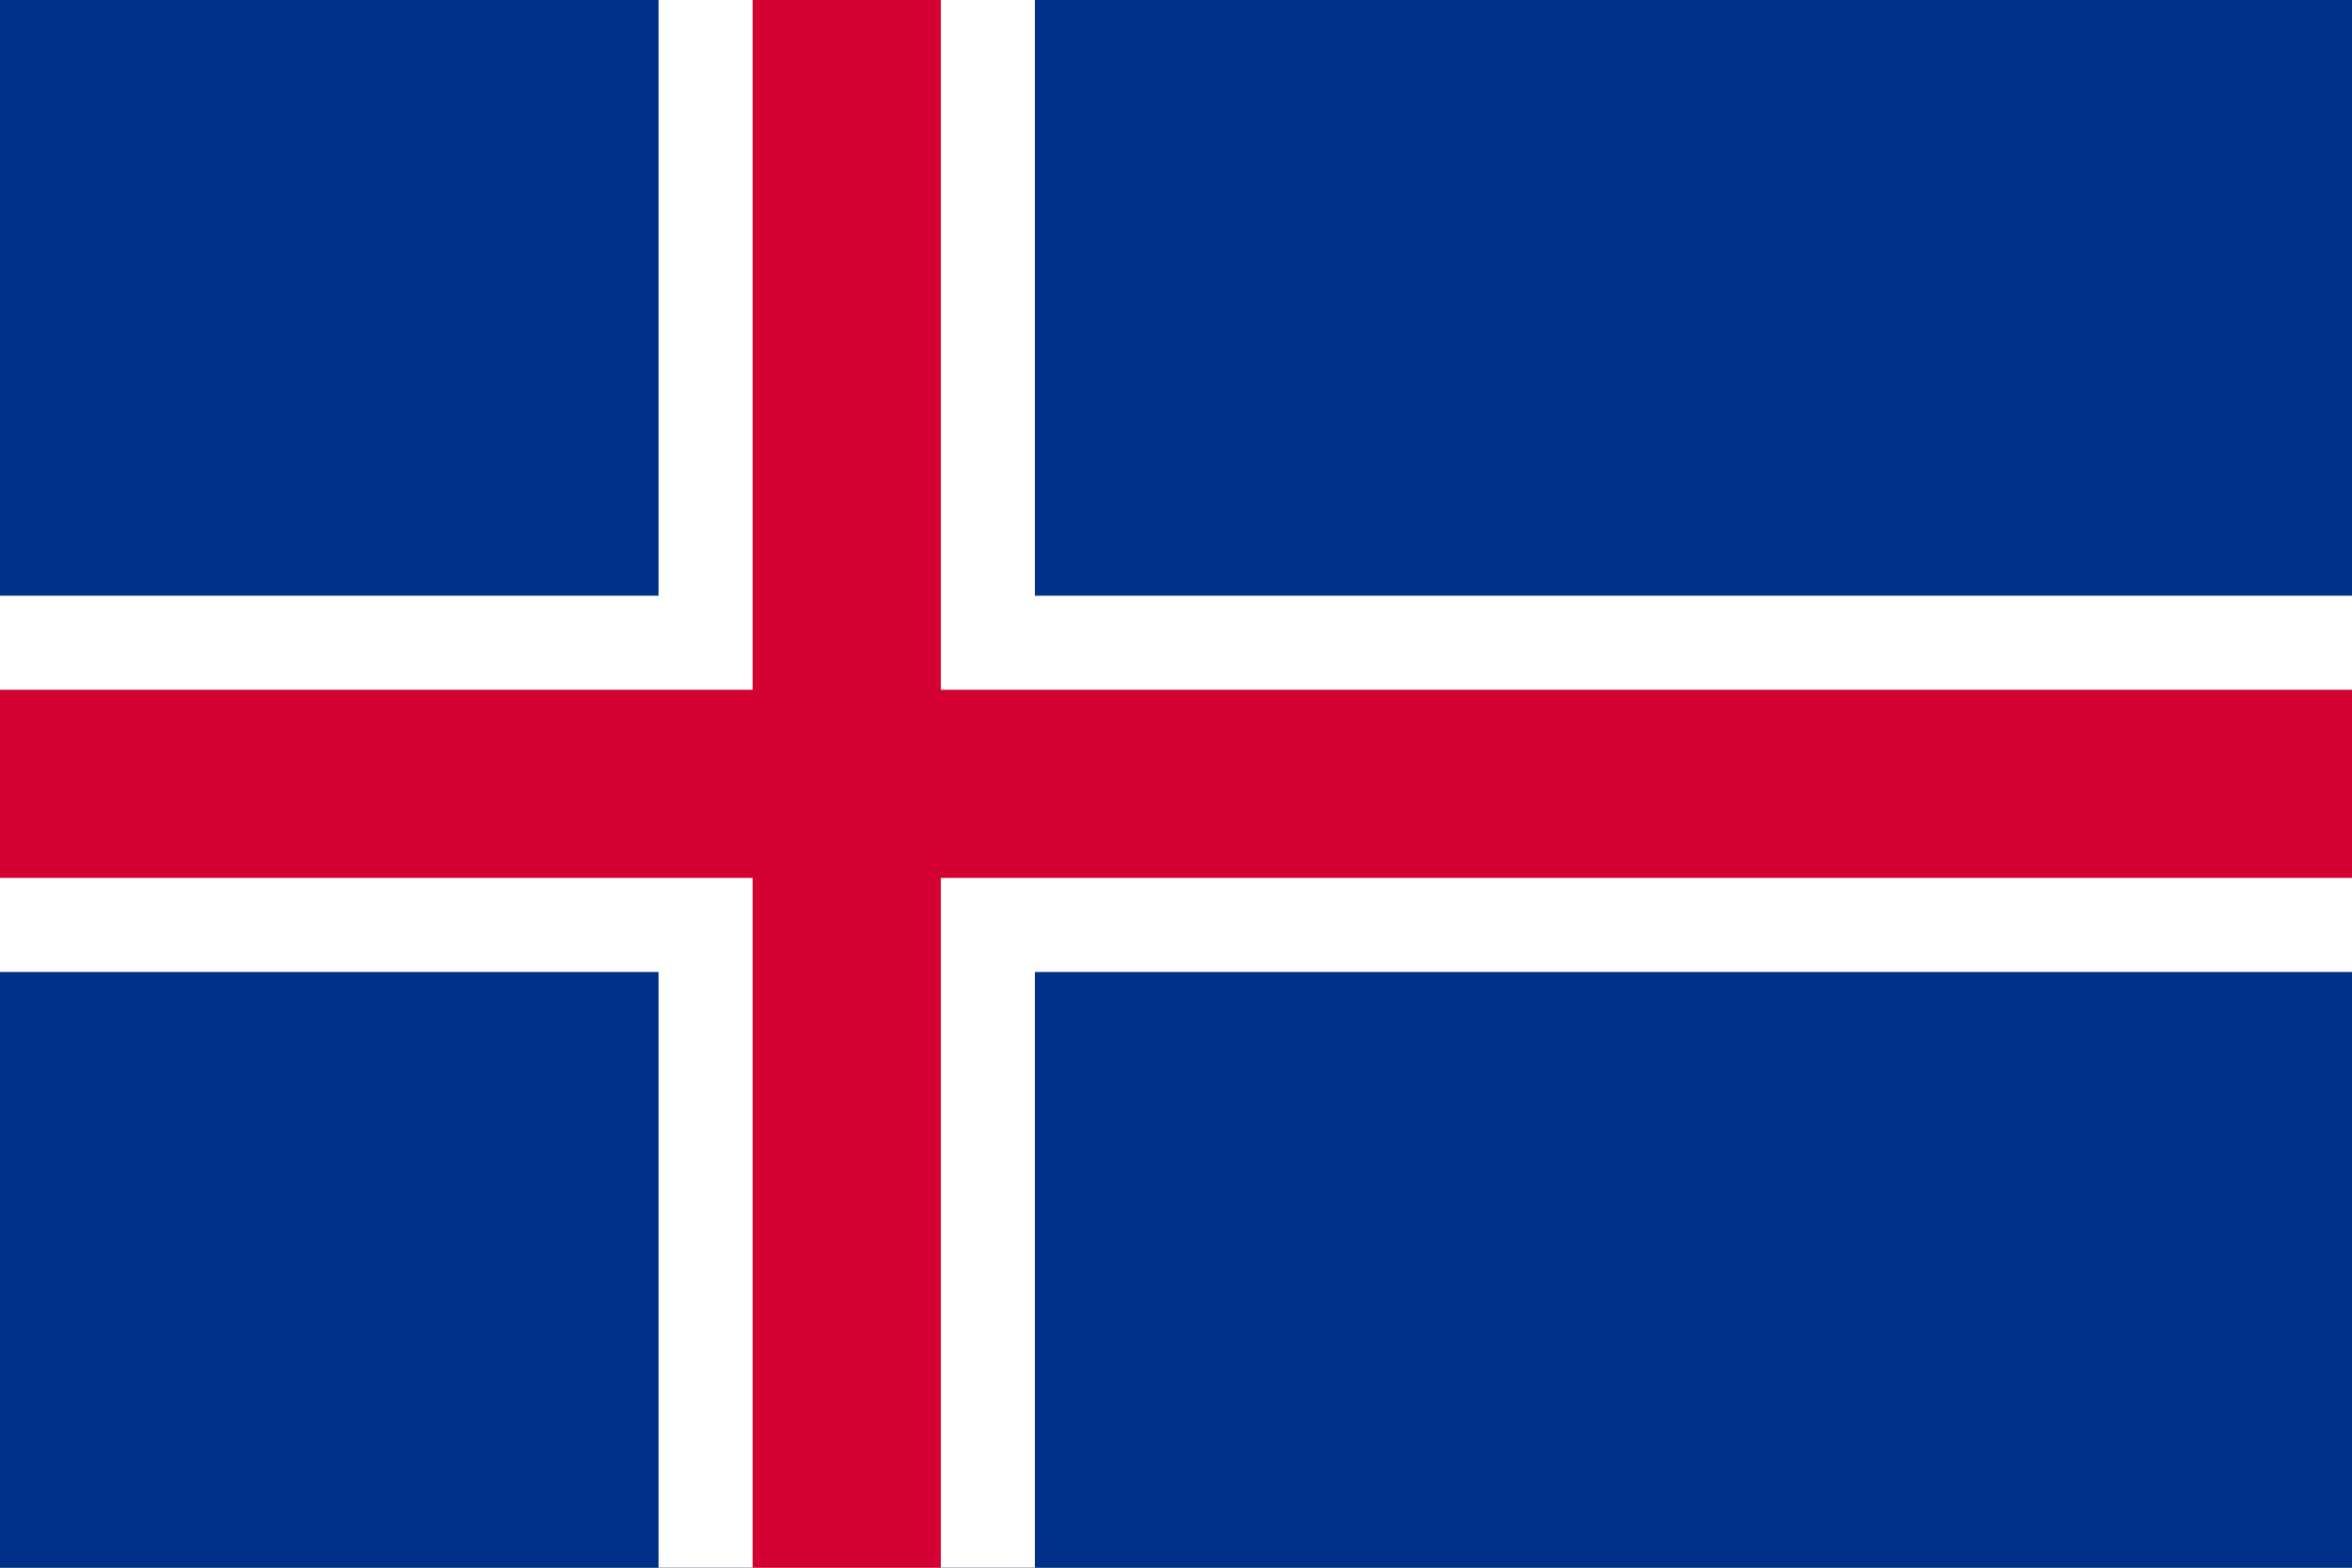 <?xml version="1.0" encoding="utf-8"?>
<!-- Generator: Adobe Illustrator 27.7.0, SVG Export Plug-In . SVG Version: 6.00 Build 0)  -->
<!DOCTYPE svg PUBLIC "-//W3C//DTD SVG 1.1//EN" "http://www.w3.org/Graphics/SVG/1.1/DTD/svg11.dtd">
<svg version="1.1" id="Layer_1" xmlns:x="http://ns.adobe.com/Extensibility/1.0/" xmlns:i="http://ns.adobe.com/AdobeIllustrator/10.0/" xmlns:graph="http://ns.adobe.com/Graphs/1.0/"
	 xmlns="http://www.w3.org/2000/svg" xmlns:xlink="http://www.w3.org/1999/xlink" x="0px" y="0px" width="660px" height="440px"
	 viewBox="0 0 660 440" style="enable-background:new 0 0 660 440;" xml:space="preserve">
<rect x="0" y="0" width="660" height="440" fill="#808080" stroke="none"/>
<style type="text/css">
	.st0{fill:#003087;}
	.st1{fill:#FFFFFF;}
	.st2{fill:#D50032;}
</style>
<g>
	<g>
		<path class="st0" d="M0-0.002h660v440H0V-0.002z"/>
	</g>
	<g>
		<path d="M0,219.998h660 M237.6-0.002v440"/>
		<polygon class="st1" points="290.4,440.002 184.8,440.002 184.8,272.802 0,272.802 0,167.202 184.8,167.202 184.8,0.002 
			290.4,0.002 290.4,167.202 660,167.202 660,272.802 290.4,272.802 		"/>
	</g>
	<g>
		<path d="M0,219.998h660 M237.6-0.002v440"/>
		<polygon class="st2" points="264,440.002 211.2,440.002 211.2,246.402 0,246.402 0,193.602 211.2,193.602 211.2,0.002 
			264,0.002 264,193.602 660,193.602 660,246.402 264,246.402 		"/>
	</g>
</g>
</svg>
